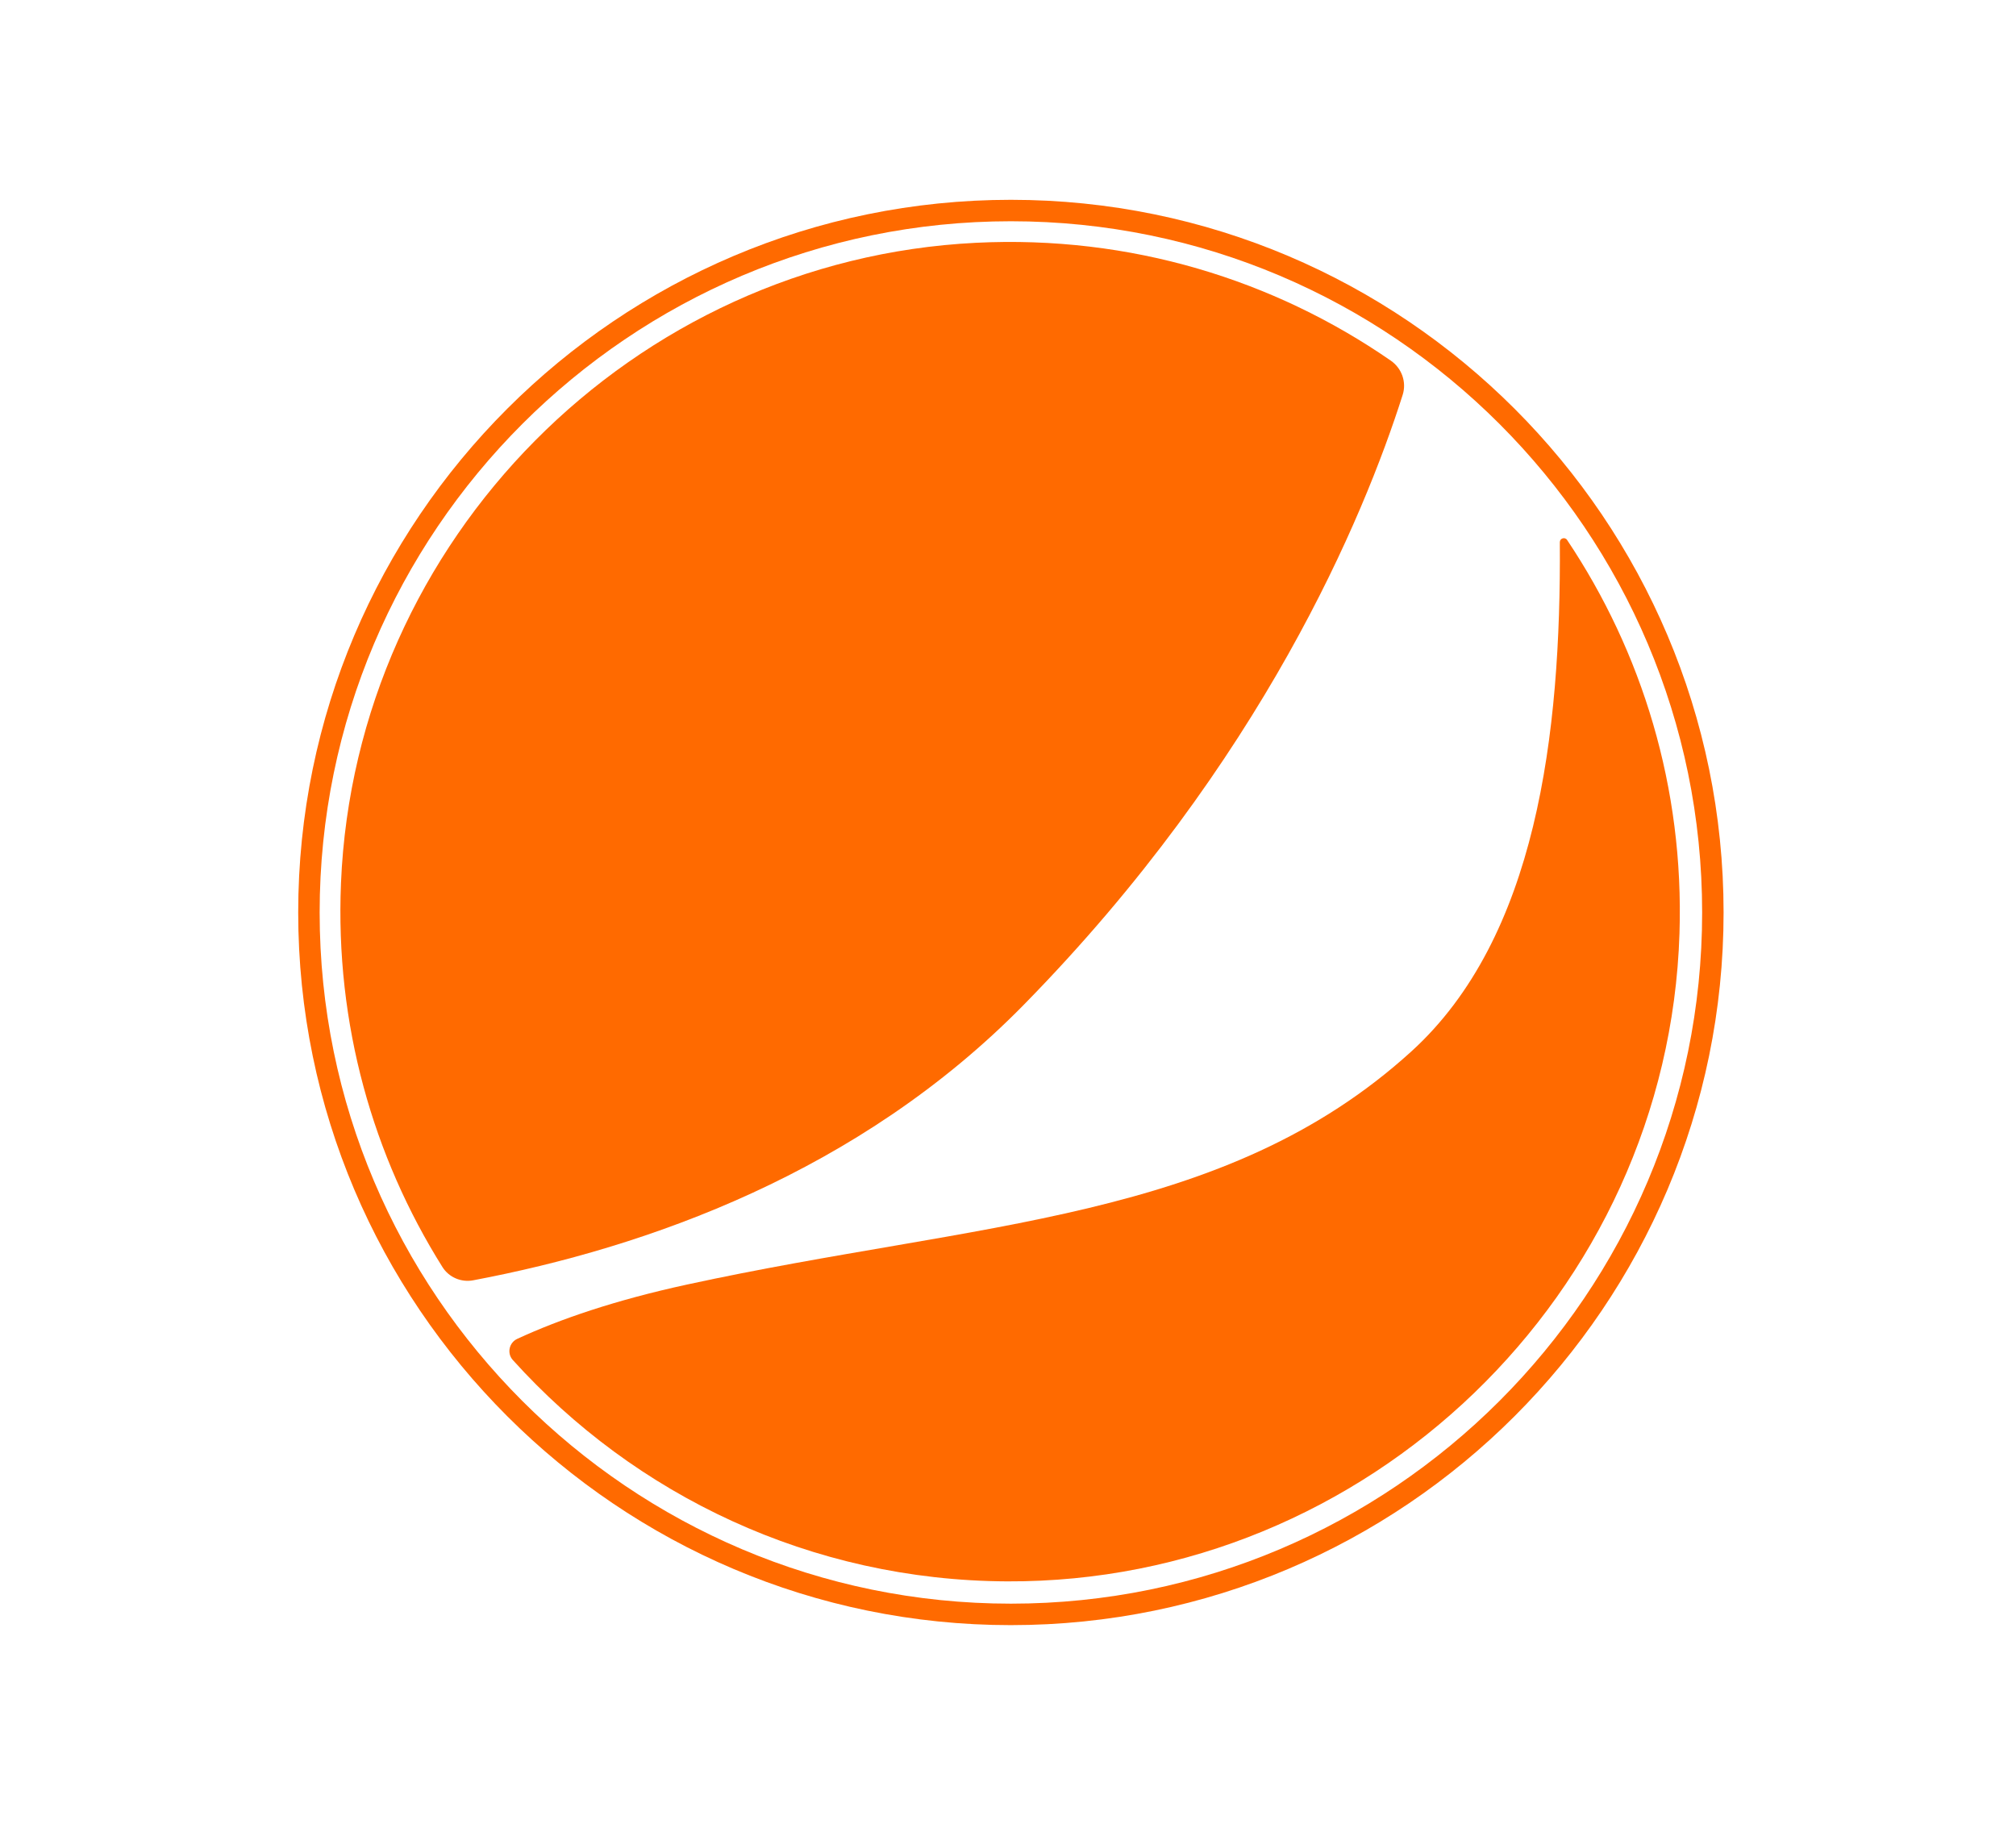 <?xml version="1.0" standalone="no"?><!DOCTYPE svg PUBLIC "-//W3C//DTD SVG 1.1//EN" "http://www.w3.org/Graphics/SVG/1.1/DTD/svg11.dtd"><svg t="1723012117427" class="icon" viewBox="0 0 1129 1024" version="1.1" xmlns="http://www.w3.org/2000/svg" p-id="213371" xmlns:xlink="http://www.w3.org/1999/xlink" width="220.508" height="200"><path d="M877.595 302.388c-1.214-1.821-4.078-0.929-4.059 1.271 0.74 107.845-12.992 221.419-83.17 285.223-105 95.46-242.036 94.967-405.757 130.568-40.02 8.706-70.974 19.308-94.948 30.385-4.571 2.124-5.861 8.08-2.485 11.835 68.3 75.716 166.984 123.512 276.878 123.986 201.75 0.854 370.081-161.218 376.492-362.854 2.617-81.709-20.996-157.709-62.951-220.413z" fill="#ff6a00" p-id="213372"></path><path d="M573.253 562.822c133.697-136.22 190.503-273.312 212.258-341.63 2.295-7.188-0.455-14.927-6.657-19.232-65.379-45.236-145.798-70.272-232.268-65.986-192.21 9.54-347.624 166.301-355.628 358.587-3.3 79.168 17.981 153.157 56.806 215.027 3.623 5.785 10.508 8.725 17.222 7.454 97.471-18.417 216.203-60.428 308.268-154.219z" fill="#ff6a00" p-id="213373"></path><path d="M566.122 910.161c-220.072 0-399.119-179.047-399.119-399.119S346.05 111.904 566.122 111.904s399.119 179.047 399.119 399.119-179.028 399.138-399.119 399.138z m0-786.251c-213.453 0-387.113 173.66-387.113 387.113s173.66 387.113 387.113 387.113 387.113-173.66 387.113-387.113-173.641-387.113-387.113-387.113z" fill="#ff6a00" p-id="213374"></path></svg>